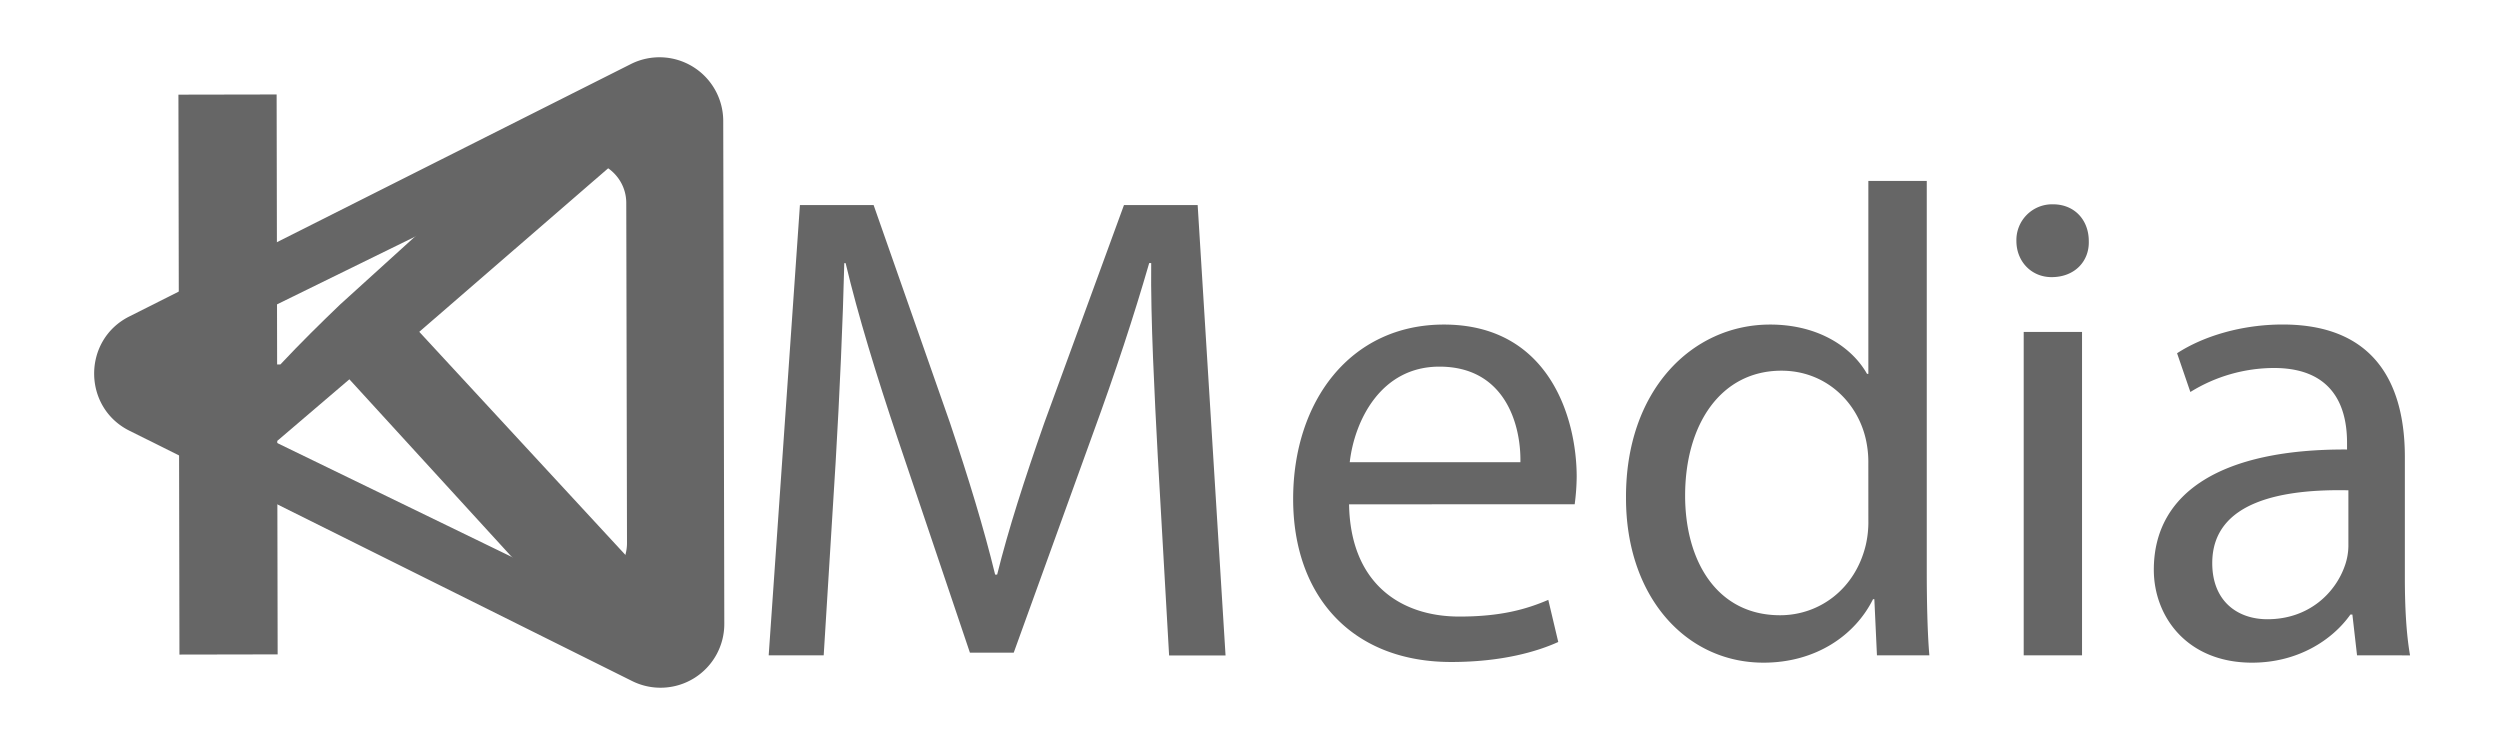 <svg id="Layer" xmlns="http://www.w3.org/2000/svg" viewBox="0 0 963 289"><title>kmedia_logo</title><g id="Title"><path d="M446,176.24c-1.28-24.19-2.81-53.28-2.56-74.9h-.77c-5.88,20.33-13,42-21.74,65.89L390.49,251.4H373.61l-27.88-82.62c-8.19-24.45-15.09-46.84-20-67.43h-.51c-.51,21.62-1.79,50.71-3.33,76.7l-4.6,74.38H296.1L308.13,79h28.39l29.42,83.91c7.16,21.36,13,40.41,17.39,58.43h.77c4.35-17.5,10.49-36.55,18.16-58.43L432.95,79h28.39l10.74,173.48H450.34Z" style="fill:#666"/><path d="M519.66,194.26c.51,30.63,20,43.24,42.46,43.24,16.11,0,25.83-2.83,34.28-6.43l3.84,16.22C592.3,250.89,578.74,255,559,255c-38.11,0-60.88-25.22-60.88-62.8s22-67.18,58.06-67.18c40.41,0,51.16,35.78,51.16,58.68a85.93,85.93,0,0,1-.77,10.55Zm66-16.22c.26-14.41-5.88-36.81-31.21-36.81-22.76,0-32.74,21.11-34.53,36.81Z" style="fill:#666"/><path d="M742.19,69.69V220.26c0,11.07.26,23.68,1,32.17H723l-1-21.62h-.51c-6.91,13.9-22,24.45-42.2,24.45-29.93,0-52.95-25.48-52.95-63.32-.26-41.44,25.32-66.92,55.5-66.92,18.93,0,31.72,9,37.34,19h.51V69.69ZM719.68,178.56a40.21,40.21,0,0,0-1-9.52c-3.33-14.41-15.6-26.25-32.48-26.25-23.28,0-37.09,20.59-37.09,48.13,0,25.22,12.28,46.07,36.58,46.07,15.09,0,28.9-10,33-27a39.57,39.57,0,0,0,1-9.78Z" style="fill:#666"/><path d="M804.6,92.85c.26,7.72-5.37,13.9-14.32,13.9-7.93,0-13.56-6.18-13.56-13.9A13.76,13.76,0,0,1,790.79,78.7C799.23,78.7,804.6,84.87,804.6,92.85ZM779.53,252.43V127.86H802V252.43Z" style="fill:#666"/><path d="M907.93,252.43l-1.79-15.7h-.77c-6.91,9.78-20.21,18.53-37.86,18.53-25.07,0-37.86-17.76-37.86-35.78,0-30.11,26.6-46.59,74.43-46.33v-2.57c0-10.29-2.81-28.83-28.14-28.83A61.39,61.39,0,0,0,843.73,151l-5.12-14.93C848.85,129.4,863.68,125,879.29,125c37.86,0,47.06,26,47.06,51v46.59c0,10.81.51,21.36,2,29.86Zm-3.33-63.57c-24.55-.51-52.44,3.86-52.44,28.05,0,14.67,9.72,21.62,21.23,21.62,16.11,0,26.35-10.3,29.93-20.85a23.77,23.77,0,0,0,1.28-7.21Z" style="fill:#666"/></g><g id="Media"><path d="M243,24.68,49.78,121.92c-18.06,9.09-18,35,.09,44L243.5,262.34A24.56,24.56,0,0,0,279,240.27L278.59,46.6A24.56,24.56,0,0,0,243,24.68Zm-1.76,53.51.28,131c0,12.36-13.29,20.43-24.63,14.93L82.53,158.88a16.57,16.57,0,0,1-.06-29.75L216.54,63.37C227.86,57.82,241.21,65.83,241.24,78.19Z" style="fill:#666"/></g><path d="M68.73,36.46l37.83-.07.19,104H108c7.81-8.33,15.62-16,23-23.08l89.42-81.12,47-.08L161.5,127.82l114.57,124-44.78.08L134.58,146.11,106.8,169.83l.15,82.24-37.83.07Z" style="fill:#666"/></svg>
